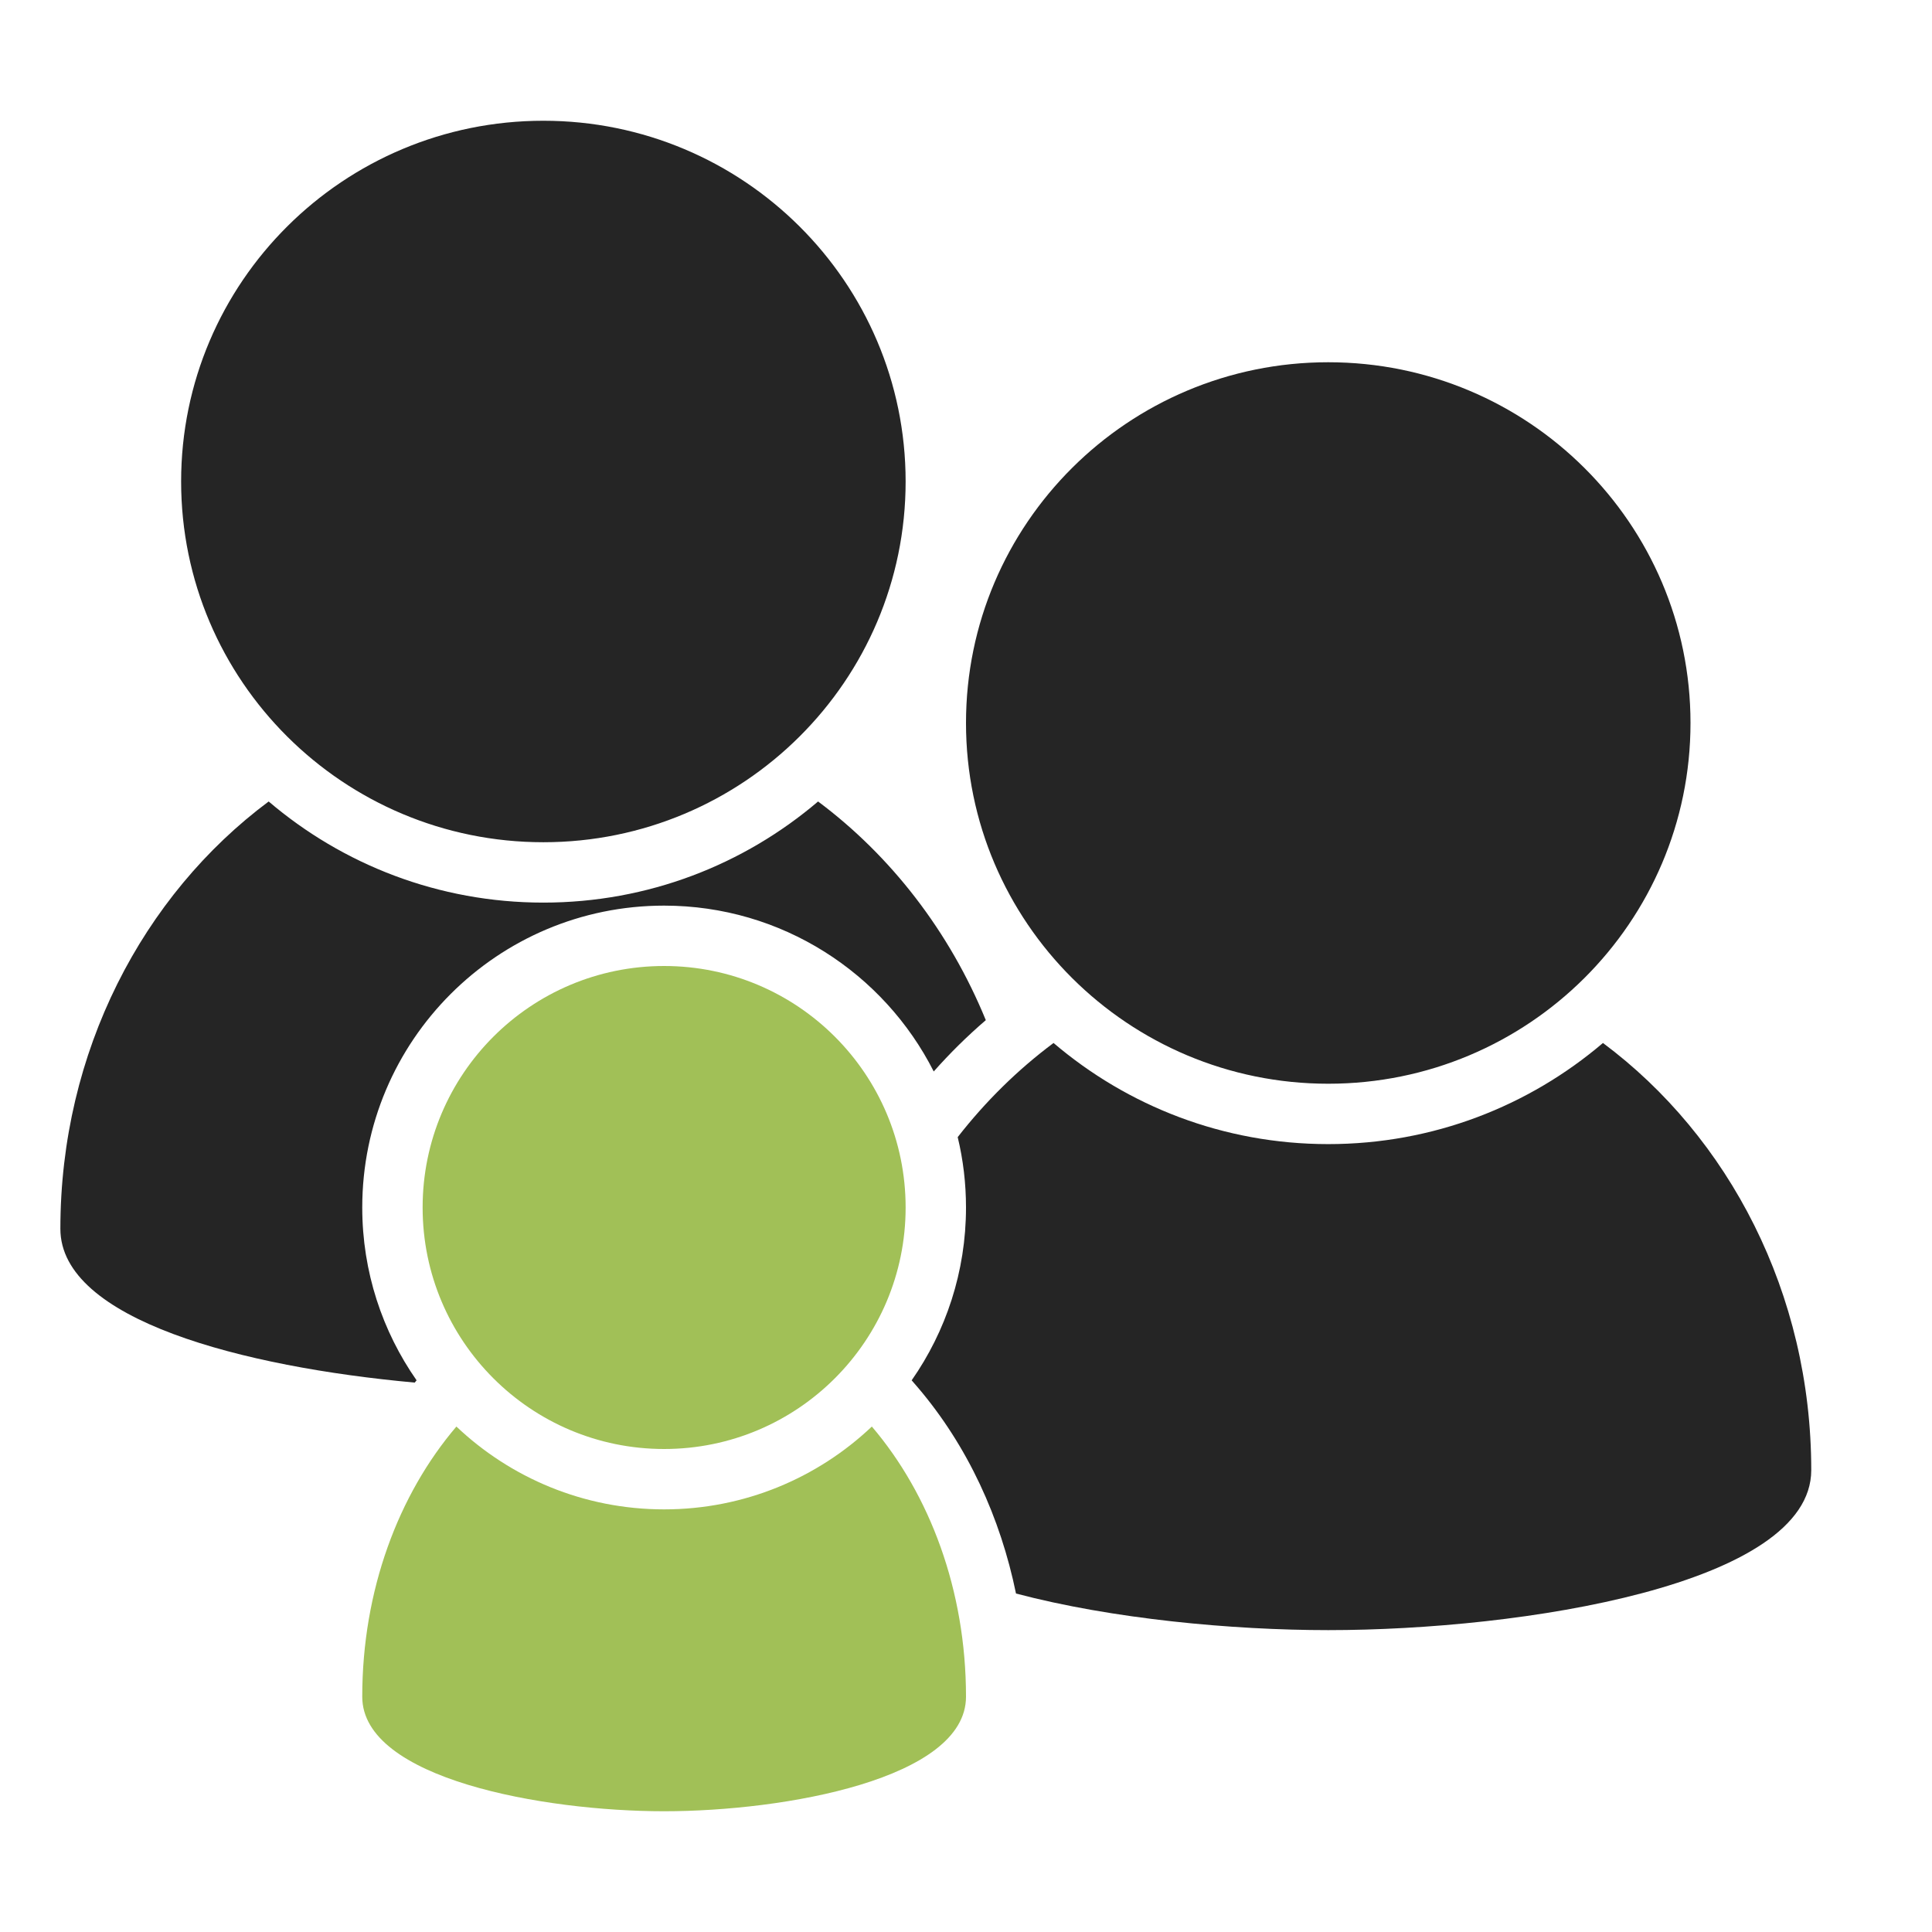 <?xml version="1.0" encoding="UTF-8"?>
<!DOCTYPE svg PUBLIC "-//W3C//DTD SVG 1.1//EN" "http://www.w3.org/Graphics/SVG/1.1/DTD/svg11.dtd">
<svg xmlns="http://www.w3.org/2000/svg" xml:space="preserve" width="1024px" height="1024px" shape-rendering="geometricPrecision" text-rendering="geometricPrecision" image-rendering="optimizeQuality" fill-rule="nonzero" clip-rule="evenodd" viewBox="0 0 10240 10240" xmlns:xlink="http://www.w3.org/1999/xlink">
	<title>users_family icon</title>
	<desc>users_family icon from the IconExperience.com O-Collection. Copyright by INCORS GmbH (www.incors.com).</desc>
	<path id="curve2" fill="#A1C057" d="M5120 8993c0,435 -960,607 -1600,607 -640,0 -1600,-172 -1600,-607 0,-564 192,-1072 499,-1432 287,272 675,439 1101,439 426,0 814,-167 1101,-439 307,360 499,868 499,1432zm-1600 -3873c707,0 1280,573 1280,1280 0,707 -573,1280 -1280,1280 -707,0 -1280,-573 -1280,-1280 0,-707 573,-1280 1280,-1280z"/>
	<path id="curve1" fill="#252525" d="M7040 1920c1060,0 1920,856 1920,1912 0,1056 -860,1912 -1920,1912 -1060,0 -1920,-856 -1920,-1912 0,-1056 860,-1912 1920,-1912zm2560 5872c0,608 -1536,848 -2560,848 -509,0 -1144,-59 -1655,-194 -82,-400 -255,-781 -521,-1093l-32 -37c181,-259 288,-575 288,-916 0,-128 -15,-253 -44,-373 148,-190 319,-358 508,-499 392,334 900,536 1456,536 556,0 1064,-202 1456,-536 667,497 1104,1326 1104,2264z"/>
	<path id="curve0" fill="#252525" d="M2880 640c1060,0 1920,856 1920,1912 0,1056 -860,1912 -1920,1912 -1060,0 -1920,-856 -1920,-1912 0,-1056 860,-1912 1920,-1912zm2069 5039c-264,-521 -805,-879 -1429,-879 -884,0 -1600,716 -1600,1600 0,341 107,657 288,916l-10 12c-911,-83 -1878,-333 -1878,-815 0,-939 437,-1768 1104,-2265 392,334 900,536 1456,536 556,0 1064,-202 1456,-536 387,289 697,690 889,1159 -99,85 -191,176 -276,272z"/>
</svg>
